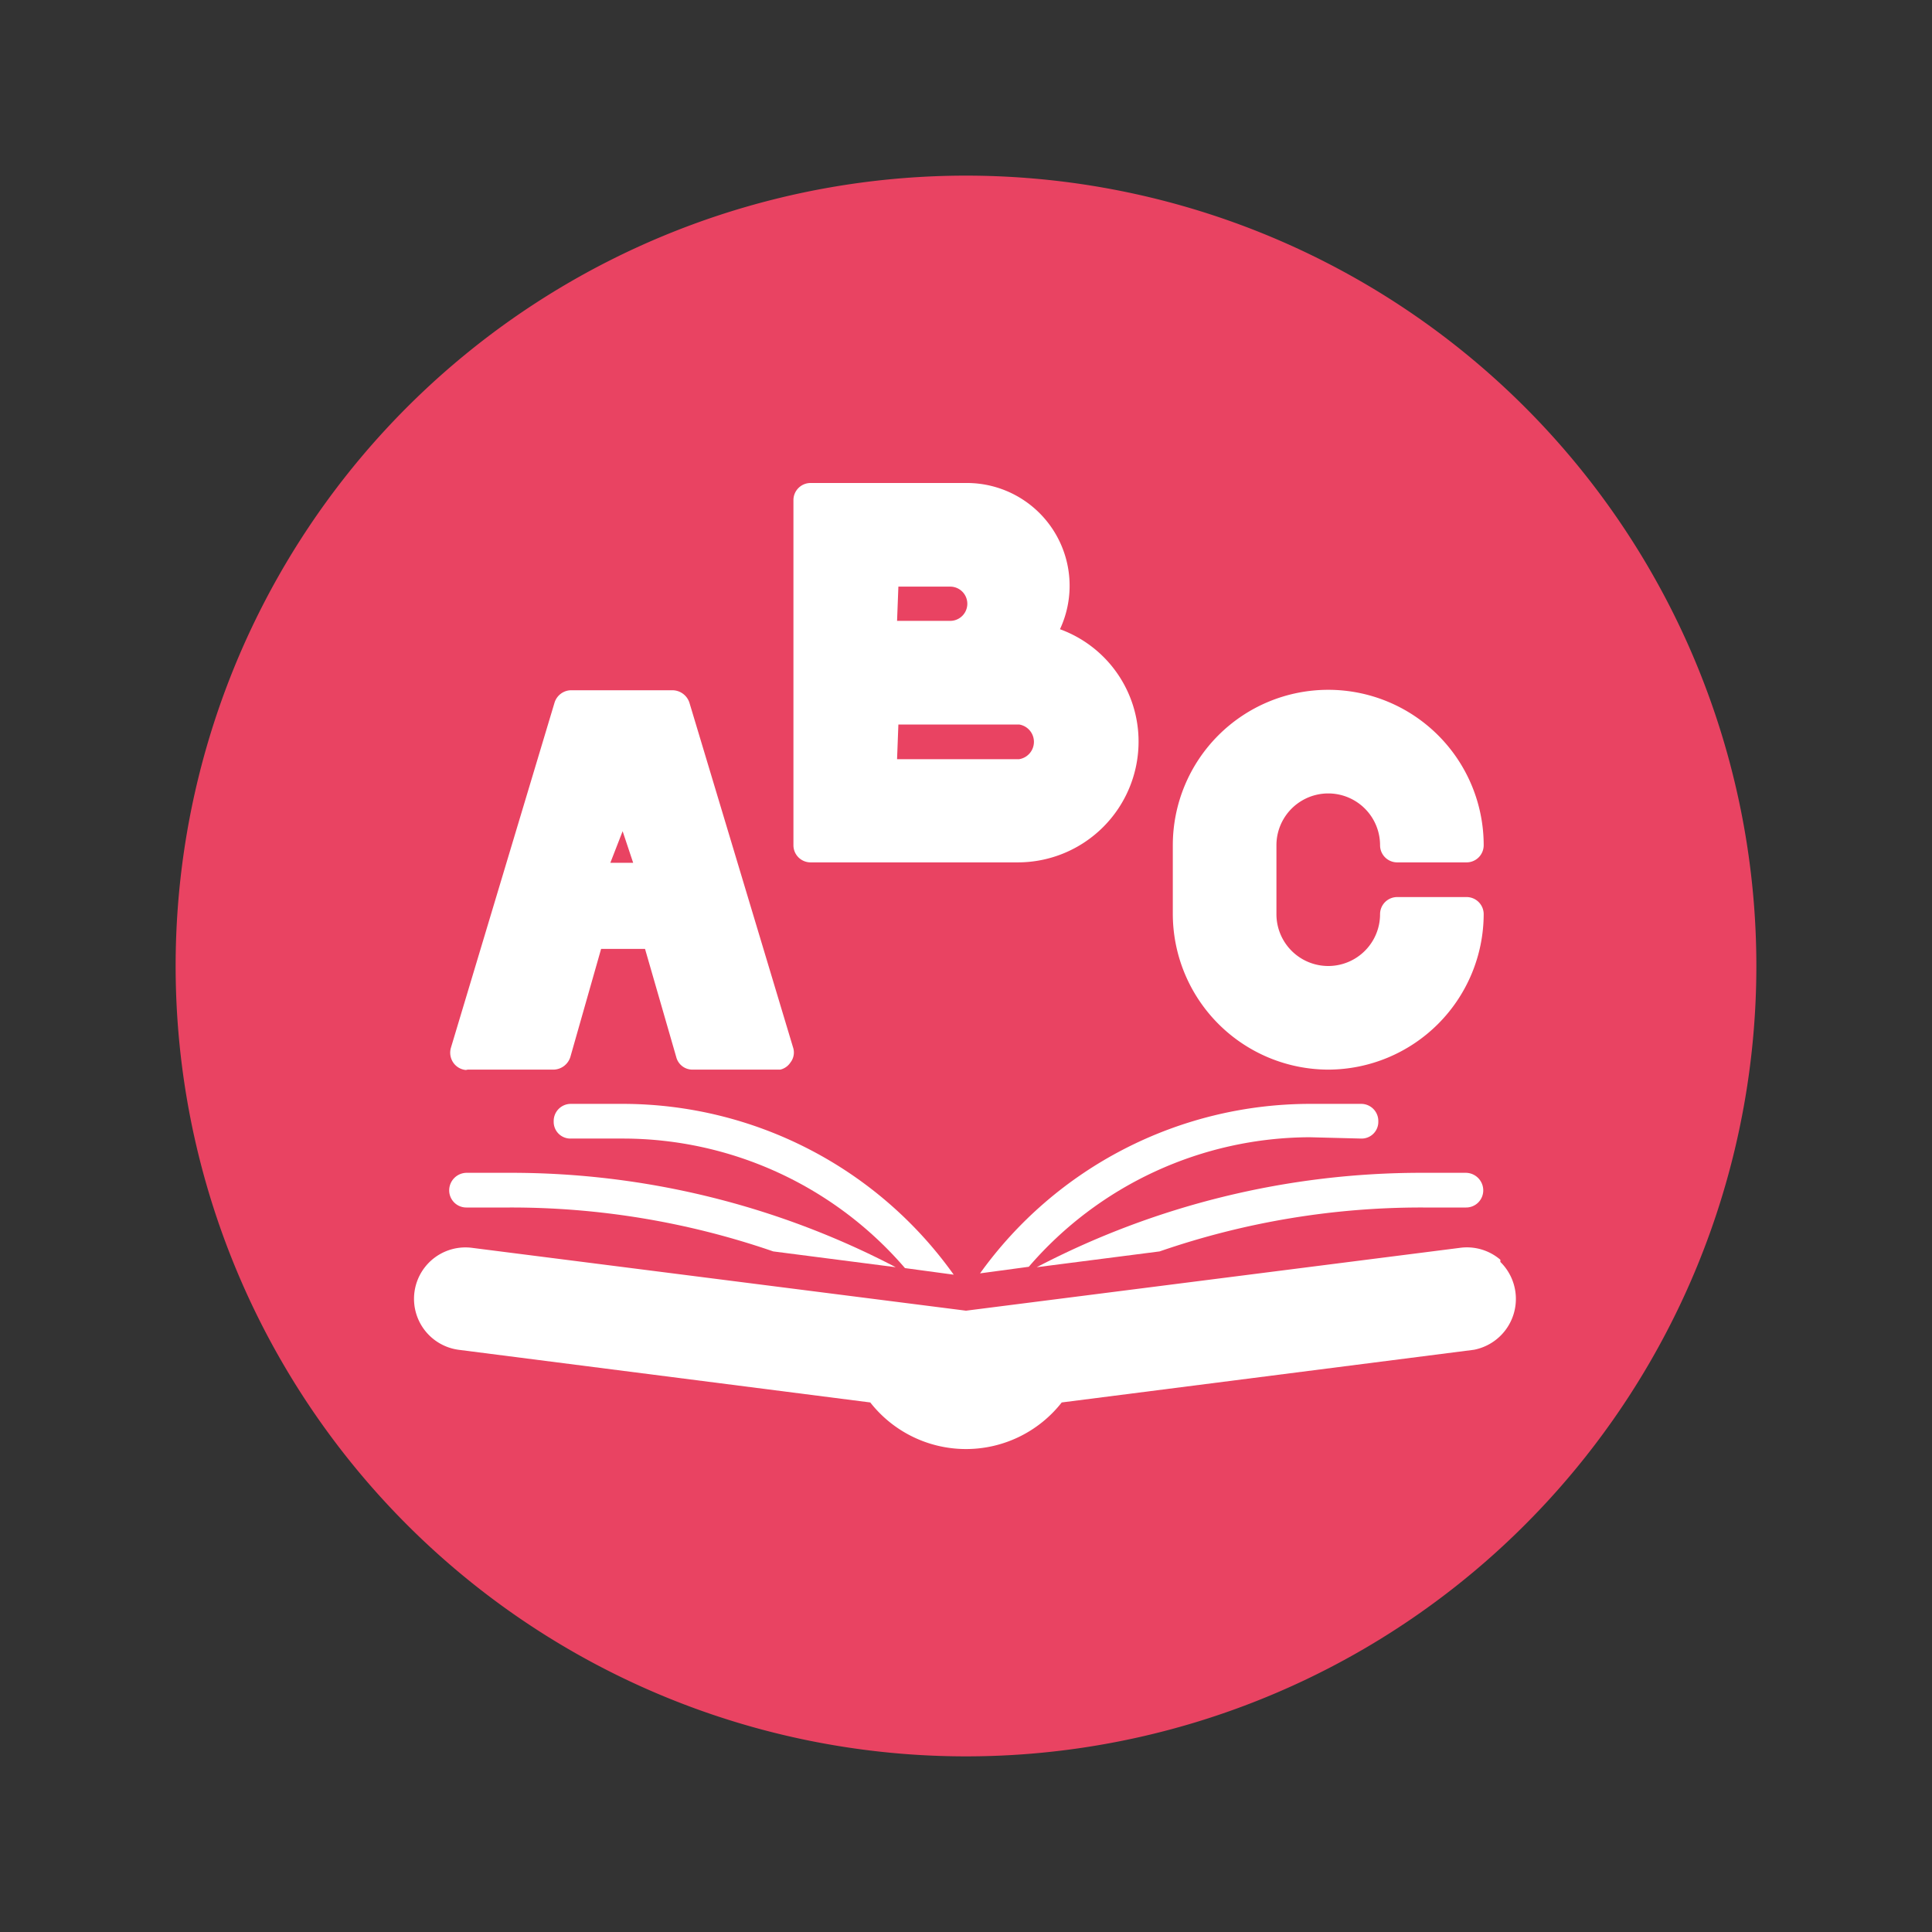 <svg xmlns="http://www.w3.org/2000/svg" xmlns:xlink="http://www.w3.org/1999/xlink" viewBox="0 0 44 44"><rect x="0" y="0" width="44" height="44" fill="#333333" stroke="none"/><defs><style>.cls-1{fill:none;}.cls-2{clip-path:url(#clip-path);}.cls-3{fill:#e94362;}.cls-4{fill:#fff;}</style><clipPath id="clip-path"><rect class="cls-1" x="4" y="4" width="36" height="36"/></clipPath></defs><g id="Layer_1" data-name="Layer 1"><g class="cls-2"><path class="cls-3" d="M22,40A18,18,0,1,0,4,22,18,18,0,0,0,22,40"/><path class="cls-4" d="M34.17,28.69a1.17,1.17,0,0,0-.93-.27L22,29.85,10.76,28.42a1.17,1.17,0,0,0-.32,2.32l9.38,1.2a2.77,2.77,0,0,0,4.36,0l9.39-1.2a1.18,1.18,0,0,0,.6-2"/><path class="cls-4" d="M10.61,24.36h2a.41.41,0,0,0,.38-.29l.7-2.46h1l.71,2.46a.38.38,0,0,0,.37.29h2A.38.38,0,0,0,18,24.2a.37.37,0,0,0,.06-.35L15.7,16a.41.41,0,0,0-.38-.28H13a.4.4,0,0,0-.37.28l-2.36,7.86a.4.4,0,0,0,.06.35.39.39,0,0,0,.32.16m3.53-5.44.24.72H13.9Z"/><path class="cls-4" d="M18.46,19.64h4.72a2.75,2.75,0,0,0,2.75-2.75,2.72,2.72,0,0,0-1.79-2.56A2.34,2.34,0,0,0,22,11H18.46a.39.39,0,0,0-.39.39v7.86a.39.39,0,0,0,.39.39m2-6.28h1.18a.39.39,0,0,1,0,.78H20.43Zm0,3.14h2.75a.4.4,0,0,1,0,.79H20.43Z"/><path class="cls-4" d="M30.25,24.36a3.55,3.55,0,0,0,3.54-3.54.39.39,0,0,0-.4-.39H31.82a.39.39,0,0,0-.39.39,1.18,1.18,0,0,1-2.36,0V19.25a1.18,1.18,0,0,1,2.36,0,.39.39,0,0,0,.39.39h1.57a.39.39,0,0,0,.4-.39,3.54,3.54,0,0,0-7.08,0v1.57a3.55,3.55,0,0,0,3.54,3.54"/><path class="cls-4" d="M10.61,27.5h1a18.3,18.3,0,0,1,6,1l2.79.36a18.92,18.92,0,0,0-8.77-2.15h-1a.4.4,0,0,0-.4.4.39.39,0,0,0,.4.39"/><path class="cls-4" d="M13,25.14a.39.39,0,0,0-.39.4.38.38,0,0,0,.39.39h1.21a8.48,8.48,0,0,1,6.4,2.95l1.11.15a9.26,9.26,0,0,0-7.51-3.89Z"/><path class="cls-4" d="M31,25.93a.38.38,0,0,0,.39-.39.39.39,0,0,0-.39-.4H29.83A9.26,9.26,0,0,0,22.32,29l1.11-.15a8.48,8.48,0,0,1,6.4-2.95Z"/><path class="cls-4" d="M32.38,27.5h1a.39.39,0,0,0,.4-.39.4.4,0,0,0-.4-.4h-1a18.92,18.92,0,0,0-8.77,2.15l2.8-.36a18.25,18.25,0,0,1,6-1"/></g></g></svg>